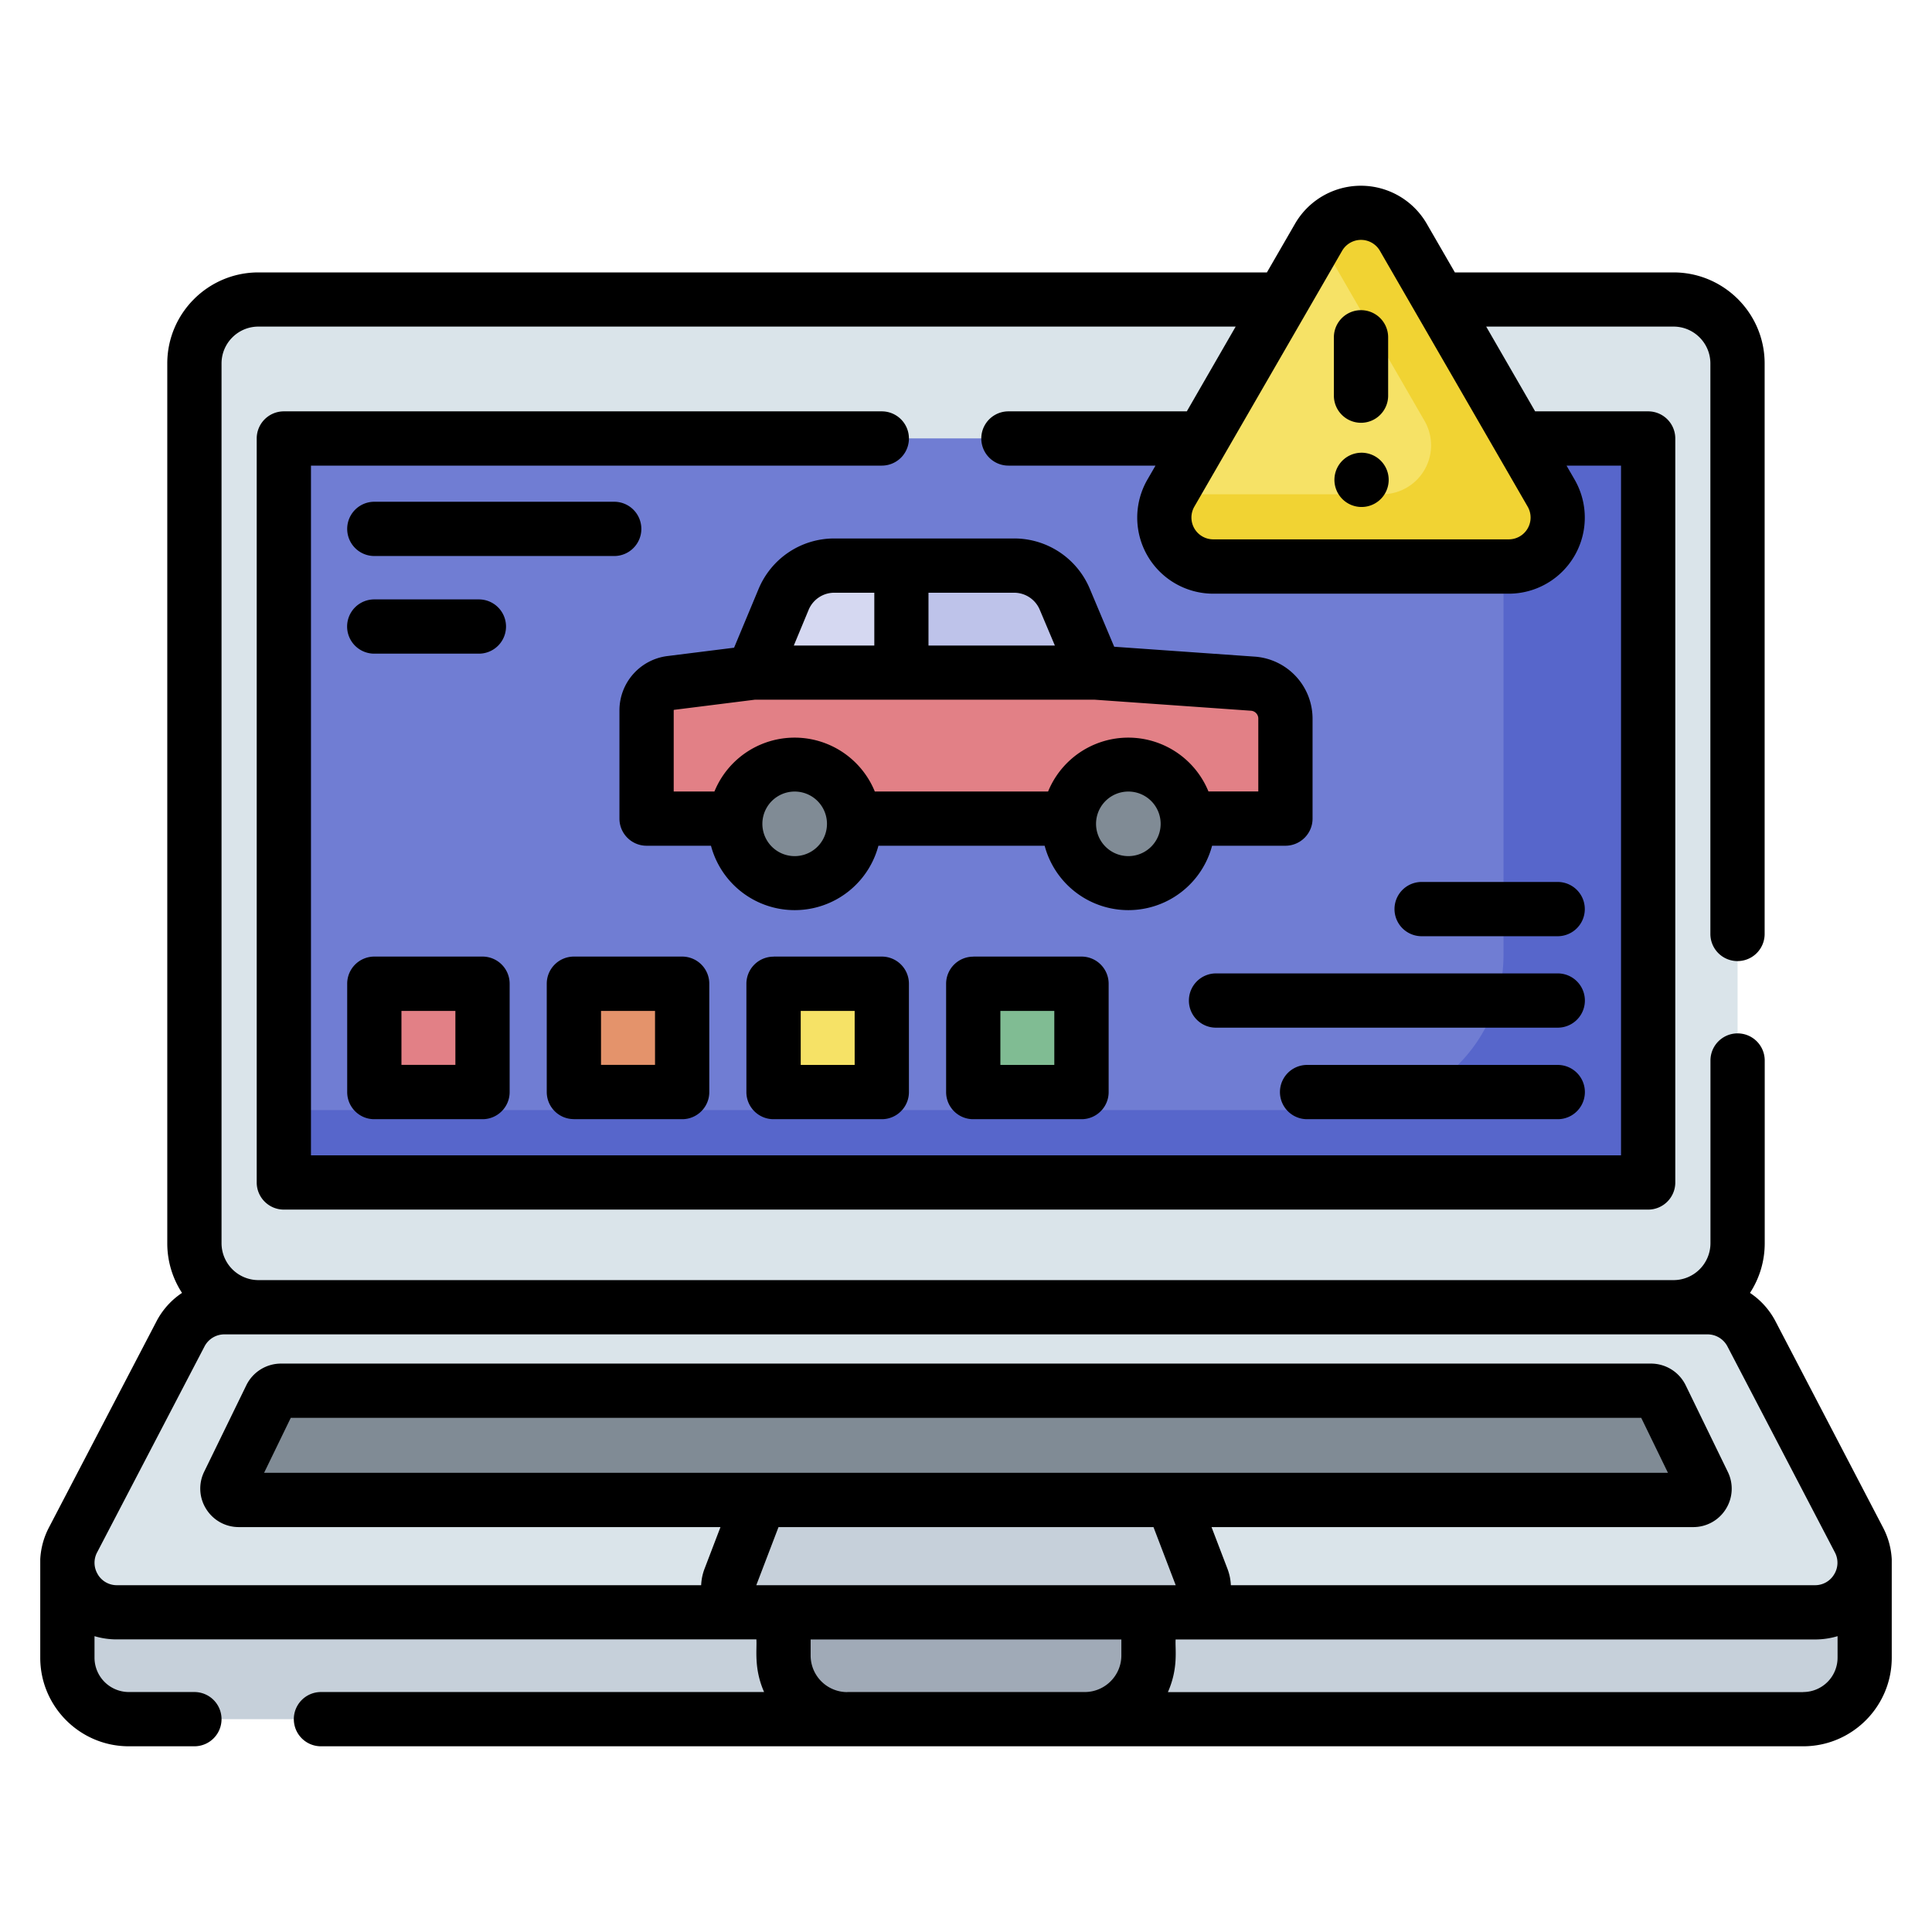 <svg width="24" height="24" fill="none" xmlns="http://www.w3.org/2000/svg">
  <defs/>
  <path d="M22.547 20.029H1.453a.615.615 0 01-.545-.9l1.334-2.56a.615.615 0 01.546-.33h18.424c.229 0 .44.128.545.33l1.335 2.56c.214.41-.083.9-.545.9z" fill="#DAE4EA"/>
  <path d="M20.79 3.72h-2.91l1.388 2.406a.608.608 0 01-.527.912h-3.669a.608.608 0 01-.527-.912l1.389-2.406H3.21a.795.795 0 00-.795.795v10.93c0 .438.356.794.795.794h17.58a.795.795 0 00.795-.795V4.515a.795.795 0 00-.795-.795z" fill="#DAE4EA"/>
  <path d="M20.474 5.447h-1.597l.392.679a.609.609 0 01-.527.912h-3.67a.608.608 0 01-.526-.912l.391-.68H3.527v9.243h16.947V5.447z" fill="#707DD3"/>
  <path d="M20.474 5.447h-1.597l.392.679a.609.609 0 01-.527.912h-.065v4.829a1.924 1.924 0 01-1.923 1.923H3.526v.899h16.948V5.447z" fill="#5766CB"/>
  <path d="M2.84 18.43l.524-1.075a.141.141 0 01.126-.079h17.02c.054 0 .103.031.127.08l.524 1.074a.14.14 0 01-.127.203H2.966a.14.14 0 01-.126-.203z" fill="#808B95"/>
  <path d="M23.161 19.37c.025.338-.24.659-.614.659H1.453a.616.616 0 01-.614-.66H.837v1.224c0 .422.342.763.763.763h20.8a.763.763 0 00.763-.763v-1.224h-.002z" fill="#C6D0DA"/>
  <path d="M13.475 21.356h-2.95a.792.792 0 01-.792-.792v-.535h4.534v.535a.792.792 0 01-.792.792z" fill="#A0AAB7"/>
  <path d="M14.644 20.029H9.356a.31.31 0 01-.29-.421l.297-.775a.31.31 0 01.29-.2h4.694a.31.31 0 01.29.2l.296.775a.31.31 0 01-.29.42z" fill="#C6D0DA"/>
  <path d="M9.871 10.972a.738.738 0 100-1.475.738.738 0 000 1.475zM14.196 10.947a.737.737 0 10-.359-1.431.737.737 0 00.359 1.43z" fill="#808B95"/>
  <path d="M15.565 8.493l-1.954-.138H9.355l-1.024.129a.341.341 0 00-.299.339v1.346h1.105a.737.737 0 011.468 0h2.677a.737.737 0 011.469 0h1.217V8.925a.433.433 0 00-.403-.432z" fill="#E28086"/>
  <path d="M13.226 7.443a.683.683 0 00-.629-.417h-1.399v1.33h2.414l-.386-.913z" fill="#BEC3EA"/>
  <path d="M10.365 7.026a.683.683 0 00-.63.42l-.38.91h1.843v-1.33h-.833z" fill="#D5D8F1"/>
  <path d="M16.38 2.948l-1.835 3.178a.608.608 0 00.527.912h3.67a.608.608 0 00.526-.912l-1.834-3.178a.608.608 0 00-1.054 0z" fill="#F6E266"/>
  <path d="M19.268 6.126l-1.834-3.178a.609.609 0 00-1.054 0l1.316 2.28a.608.608 0 01-.527.912h-2.632a.608.608 0 00.535.898h3.67a.608.608 0 00.526-.912z" fill="#F1D333"/>
  <path d="M4.65 12.22h1.344v1.346H4.65V12.22z" fill="#E28086"/>
  <path d="M7.129 12.22h1.345v1.346H7.129V12.22z" fill="#E4936B"/>
  <path d="M9.61 12.22h1.344v1.346H9.61V12.22z" fill="#F6E266"/>
  <path d="M12.09 12.22h1.345v1.346H12.09V12.22z" fill="#80BC93"/>
  <path d="M23.5 19.37a.957.957 0 00-.109-.396l-1.335-2.56a.953.953 0 00-.317-.353c.116-.178.183-.39.183-.617v-2.27a.337.337 0 10-.674 0v2.27a.459.459 0 01-.458.458H3.21a.459.459 0 01-.458-.458V4.515c0-.252.205-.458.458-.458h12.14l-.607 1.053h-2.216a.337.337 0 100 .674h1.827l-.1.173a.945.945 0 00.818 1.418h3.67a.945.945 0 00.818-1.418l-.1-.173h.677v8.568H3.863V5.784h7.091a.337.337 0 100-.674H3.526a.337.337 0 00-.337.337v9.242c0 .186.151.337.337.337h16.948c.186 0 .337-.151.337-.337V5.447a.337.337 0 00-.337-.337H19.07l-.608-1.053h2.327c.253 0 .458.206.458.458v7.087a.337.337 0 10.674 0V4.515c0-.624-.508-1.131-1.132-1.131h-2.716l-.349-.604a.945.945 0 00-1.637 0l-.349.604H3.21c-.624 0-1.132.507-1.132 1.131v10.93c0 .226.067.438.183.616a.951.951 0 00-.317.353L.609 18.973a.957.957 0 00-.109.396v1.224c0 .607.494 1.1 1.1 1.1h.815a.337.337 0 100-.674H1.6a.427.427 0 01-.426-.426v-.268a.958.958 0 00.28.04h7.942c.009.125-.034.36.096.654H3.987a.337.337 0 100 .674H22.4c.606 0 1.1-.493 1.1-1.1v-1.224zM16.672 3.116a.271.271 0 01.47 0l1.835 3.177a.271.271 0 01-.236.407h-3.669a.271.271 0 01-.235-.407l1.835-3.177zM1.215 19.557a.274.274 0 01-.009-.272l1.335-2.56a.278.278 0 01.247-.149h18.424c.104 0 .199.058.247.15l1.335 2.559a.274.274 0 01-.01.273.274.274 0 01-.237.134H15.29a.644.644 0 00-.042-.204l-.198-.518h5.984a.475.475 0 00.405-.224.475.475 0 00.024-.463l-.523-1.075a.48.48 0 00-.43-.269H3.49a.48.48 0 00-.43.269l-.524 1.075a.475.475 0 00.025.462c.088.141.24.225.405.225H8.95l-.198.518a.647.647 0 00-.042.204H1.453a.274.274 0 01-.238-.134zm2.065-1.26l.332-.684h16.776l.332.683H3.28zm6.391.673h4.658l.276.722h-5.21l.276-.722zm.854 2.05a.455.455 0 01-.455-.456v-.198h3.86v.198c0 .251-.204.455-.455.455h-2.95zm11.875 0h-7.892c.133-.301.088-.534.096-.654h7.943c.096 0 .19-.014.28-.041v.268a.427.427 0 01-.427.426z" fill="#000"/>
  <path d="M15.588 8.157l-1.747-.123-.304-.722a1.018 1.018 0 00-.94-.623h-2.233c-.413 0-.782.247-.941.628l-.304.729-.83.104a.68.68 0 00-.594.673v1.346c0 .186.151.337.337.337h.8a1.076 1.076 0 002.08 0h2.065a1.076 1.076 0 002.08 0h.91c.187 0 .338-.151.338-.337V8.925a.773.773 0 00-.717-.768zm-2.672-.583l.188.445h-1.57v-.656h1.063c.14 0 .265.083.319.211zm-2.871.002a.345.345 0 01.32-.213h.496v.656h-1l.184-.443zm-.174 3.059a.401.401 0 11.001-.802.401.401 0 010 .802zm4.145 0a.401.401 0 11.001-.802.401.401 0 010 .802zm1.615-.803h-.619a1.076 1.076 0 00-1.992 0h-2.153a1.076 1.076 0 00-1.992 0h-.506v-1.01c0-.002.002-.004.004-.004l1.003-.126H13.6l1.941.137c.05.004.09.046.09.096v.907zM16.958 6.295a.337.337 0 10-.108-.665.337.337 0 00.108.665zM16.907 5.252c.186 0 .337-.151.337-.337V4.19a.337.337 0 10-.674 0v.725c0 .186.151.337.337.337zM7.967 6.57a.337.337 0 00-.337-.337H4.65a.337.337 0 100 .674h2.98c.186 0 .337-.151.337-.337zM4.65 8.12h1.299a.337.337 0 100-.674h-1.3a.337.337 0 100 .674zM4.313 13.566c0 .186.15.337.336.337h1.345c.186 0 .337-.151.337-.337V12.22a.337.337 0 00-.337-.337H4.65a.337.337 0 00-.337.337v1.345zm.673-1.008h.671v.67h-.67v-.67zM7.129 13.903h1.345c.186 0 .337-.151.337-.337V12.22a.337.337 0 00-.337-.337H7.129a.337.337 0 00-.337.337v1.345c0 .186.15.337.337.337zm.337-1.345h.671v.67h-.671v-.67zM9.61 11.884a.337.337 0 00-.338.337v1.345c0 .186.151.337.337.337h1.345c.186 0 .337-.151.337-.337V12.22a.337.337 0 00-.337-.337H9.61zm1.007 1.345h-.67v-.671h.67v.67zM12.09 11.884a.337.337 0 00-.337.337v1.345c0 .186.15.337.337.337h1.345c.186 0 .337-.151.337-.337V12.22a.337.337 0 00-.337-.337H12.09zm1.008 1.345h-.671v-.671h.67v.67zM19.35 11.63a.337.337 0 100-.674h-1.69a.337.337 0 100 .674h1.69zM14.769 12.43c0 .185.15.336.336.336h4.246a.337.337 0 000-.674h-4.245a.337.337 0 00-.337.337zM19.35 13.229h-3.113a.337.337 0 100 .674h3.114a.337.337 0 100-.674z" fill="#000"/>
</svg>
